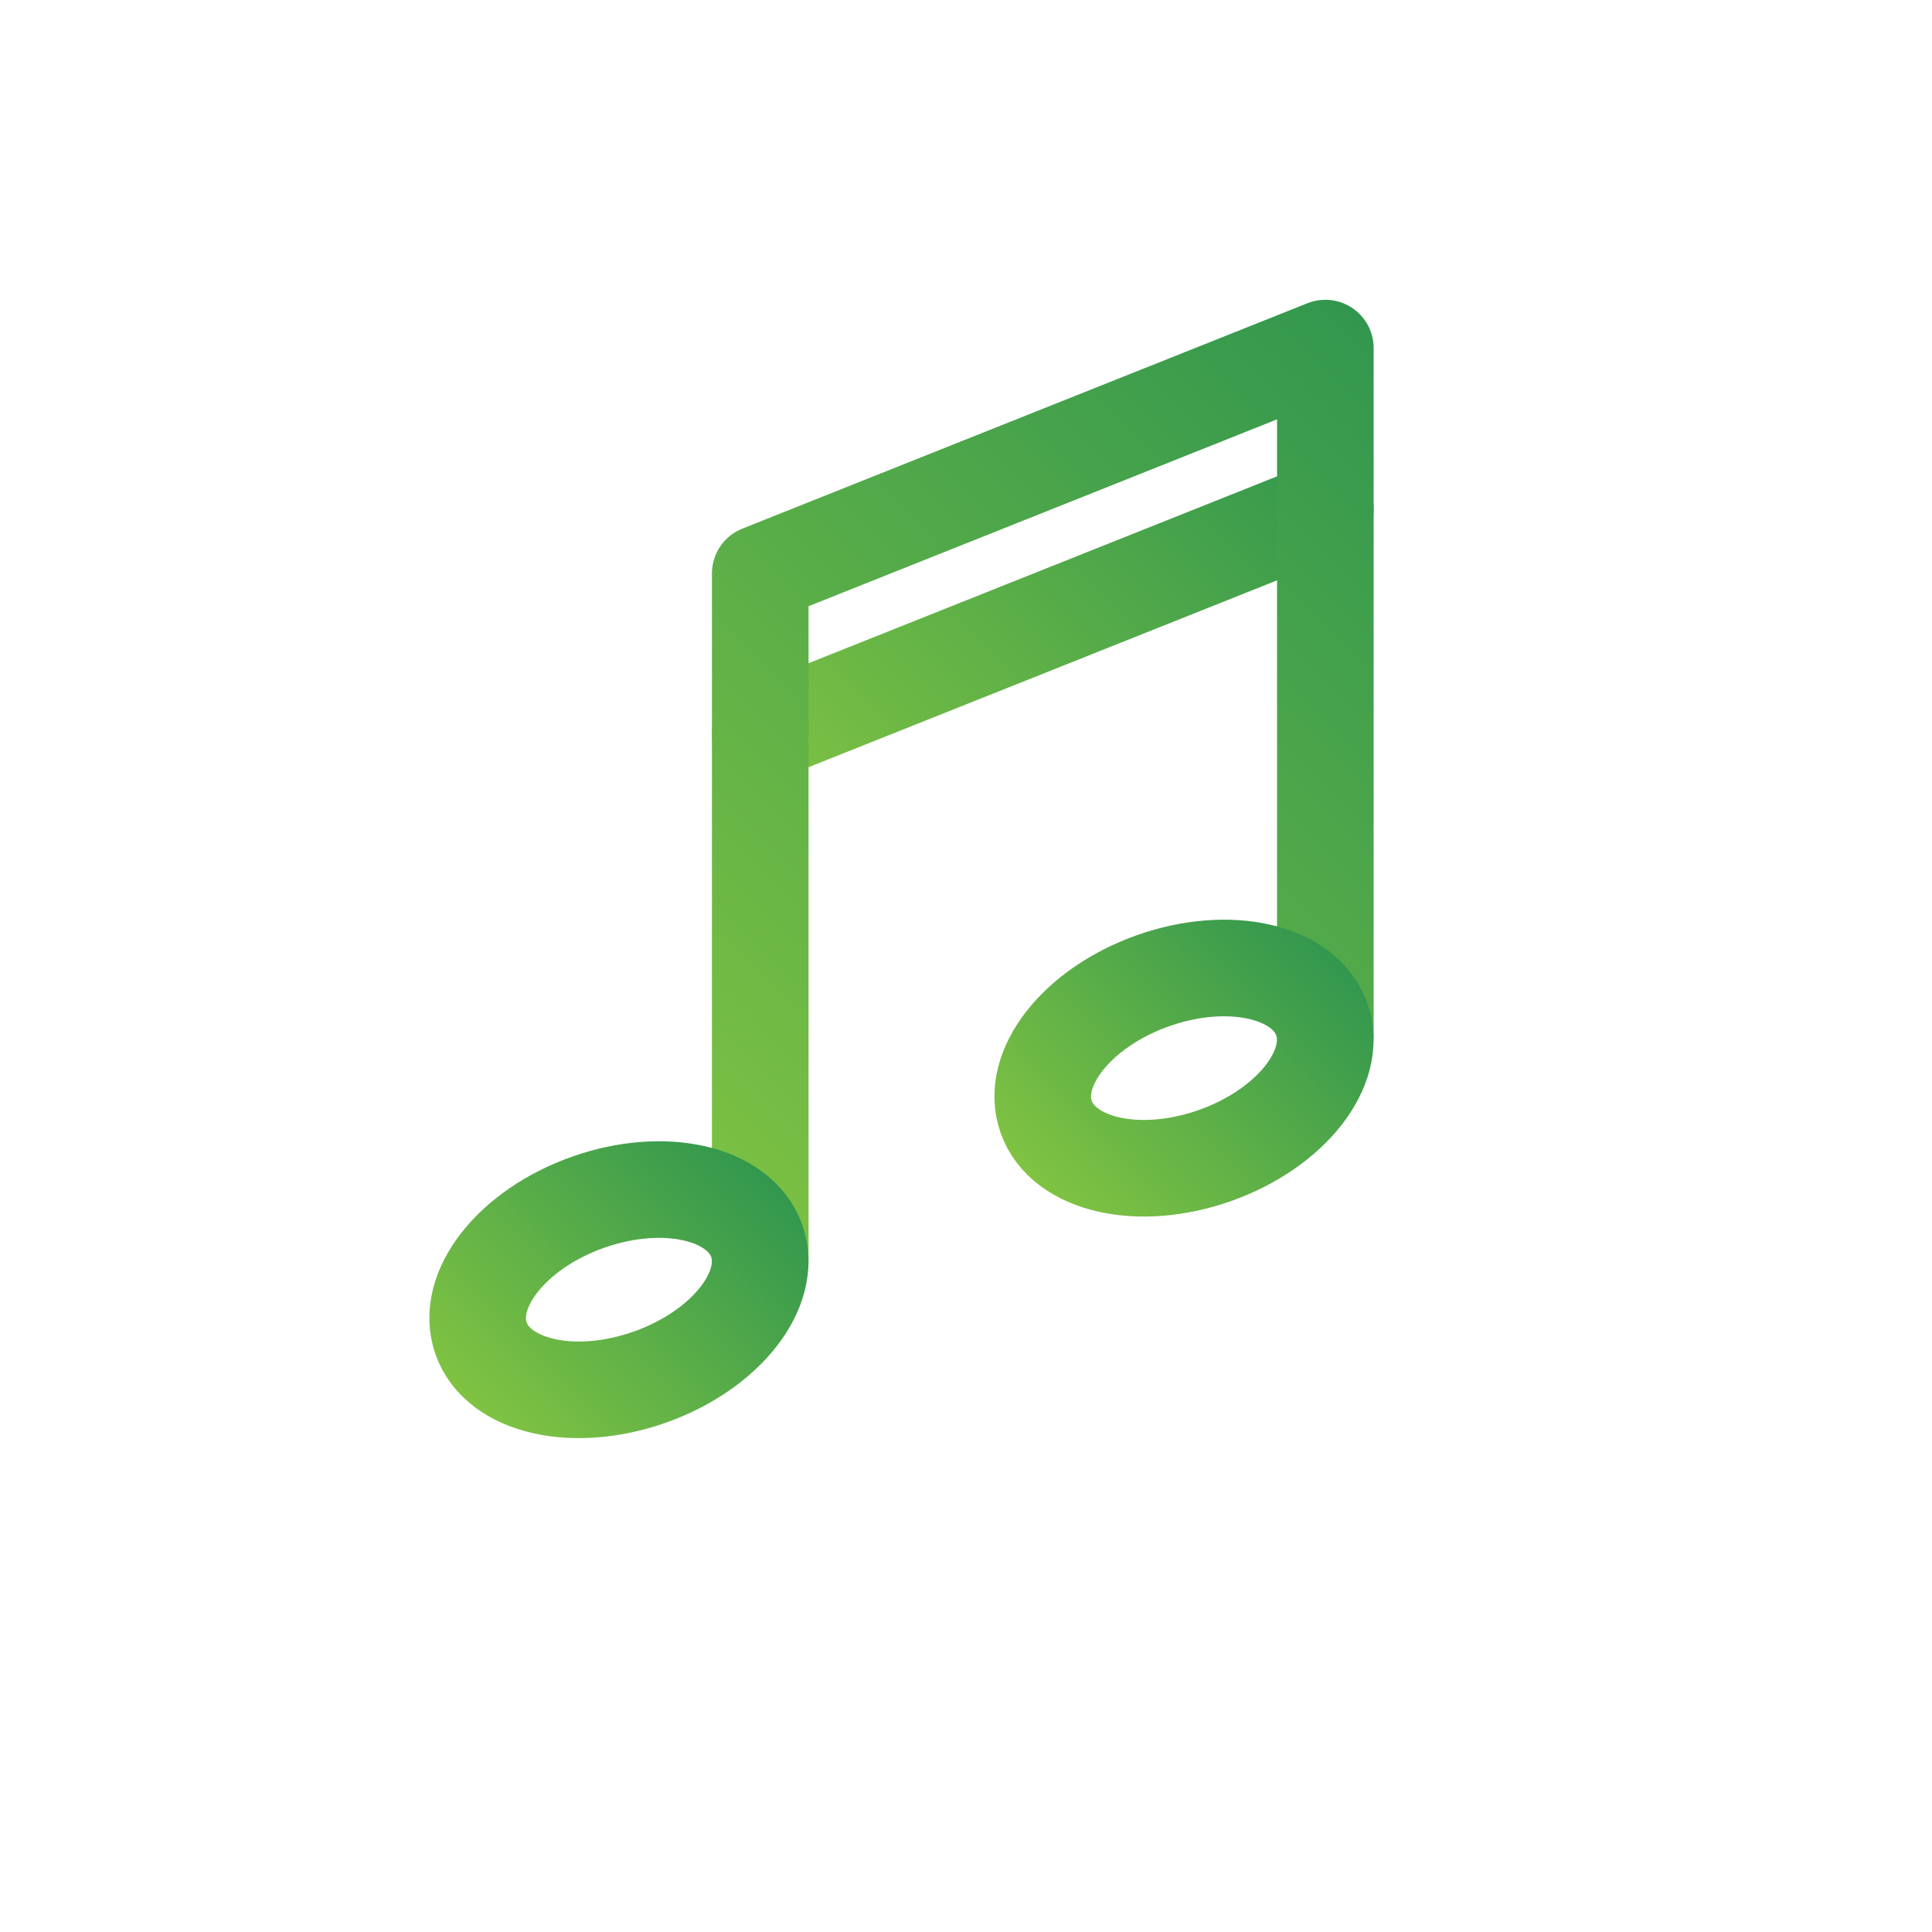 <svg xmlns="http://www.w3.org/2000/svg" xmlns:xlink="http://www.w3.org/1999/xlink" viewBox="0 0 60 60"><defs><style>.cls-1,.cls-2,.cls-3,.cls-4,.cls-5{fill:none;}.cls-2,.cls-3,.cls-4,.cls-5{stroke-linecap:round;stroke-linejoin:round;stroke-width:3px;}.cls-2{stroke:url(#linear-gradient);}.cls-3{stroke:url(#linear-gradient-2);}.cls-4{stroke:url(#linear-gradient-3);}.cls-5{stroke:url(#linear-gradient-4);}</style><linearGradient id="linear-gradient" x1="25.19" y1="26.51" x2="39.59" y2="12.11" gradientUnits="userSpaceOnUse"><stop offset="0" stop-color="#80c342"/><stop offset="1" stop-color="#32974e"/></linearGradient><linearGradient id="linear-gradient-2" x1="19.84" y1="37.54" x2="44.93" y2="12.46" xlink:href="#linear-gradient"/><linearGradient id="linear-gradient-3" x1="15.14" y1="44.14" x2="23.31" y2="35.96" gradientTransform="translate(14.47 -4.12) rotate(19.49)" xlink:href="#linear-gradient"/><linearGradient id="linear-gradient-4" x1="32.69" y1="37.26" x2="40.86" y2="29.08" gradientTransform="translate(13.17 -10.37) rotate(19.49)" xlink:href="#linear-gradient"/></defs><title>green</title><g id="Layer_2" data-name="Layer 2"><g id="Layer_2-2" data-name="Layer 2"><rect class="cls-1" width="60" height="60"/><line class="cls-2" x1="23.61" y1="22.81" x2="41.16" y2="15.81"/><polyline class="cls-3" points="23.61 39.19 23.61 17.81 41.16 10.81 41.16 32.19"/><ellipse class="cls-4" cx="19.22" cy="40.05" rx="4.54" ry="2.88" transform="translate(-12.26 8.71) rotate(-19.49)"/><ellipse class="cls-5" cx="36.77" cy="33.17" rx="4.54" ry="2.88" transform="translate(-8.96 14.17) rotate(-19.49)"/></g></g></svg>